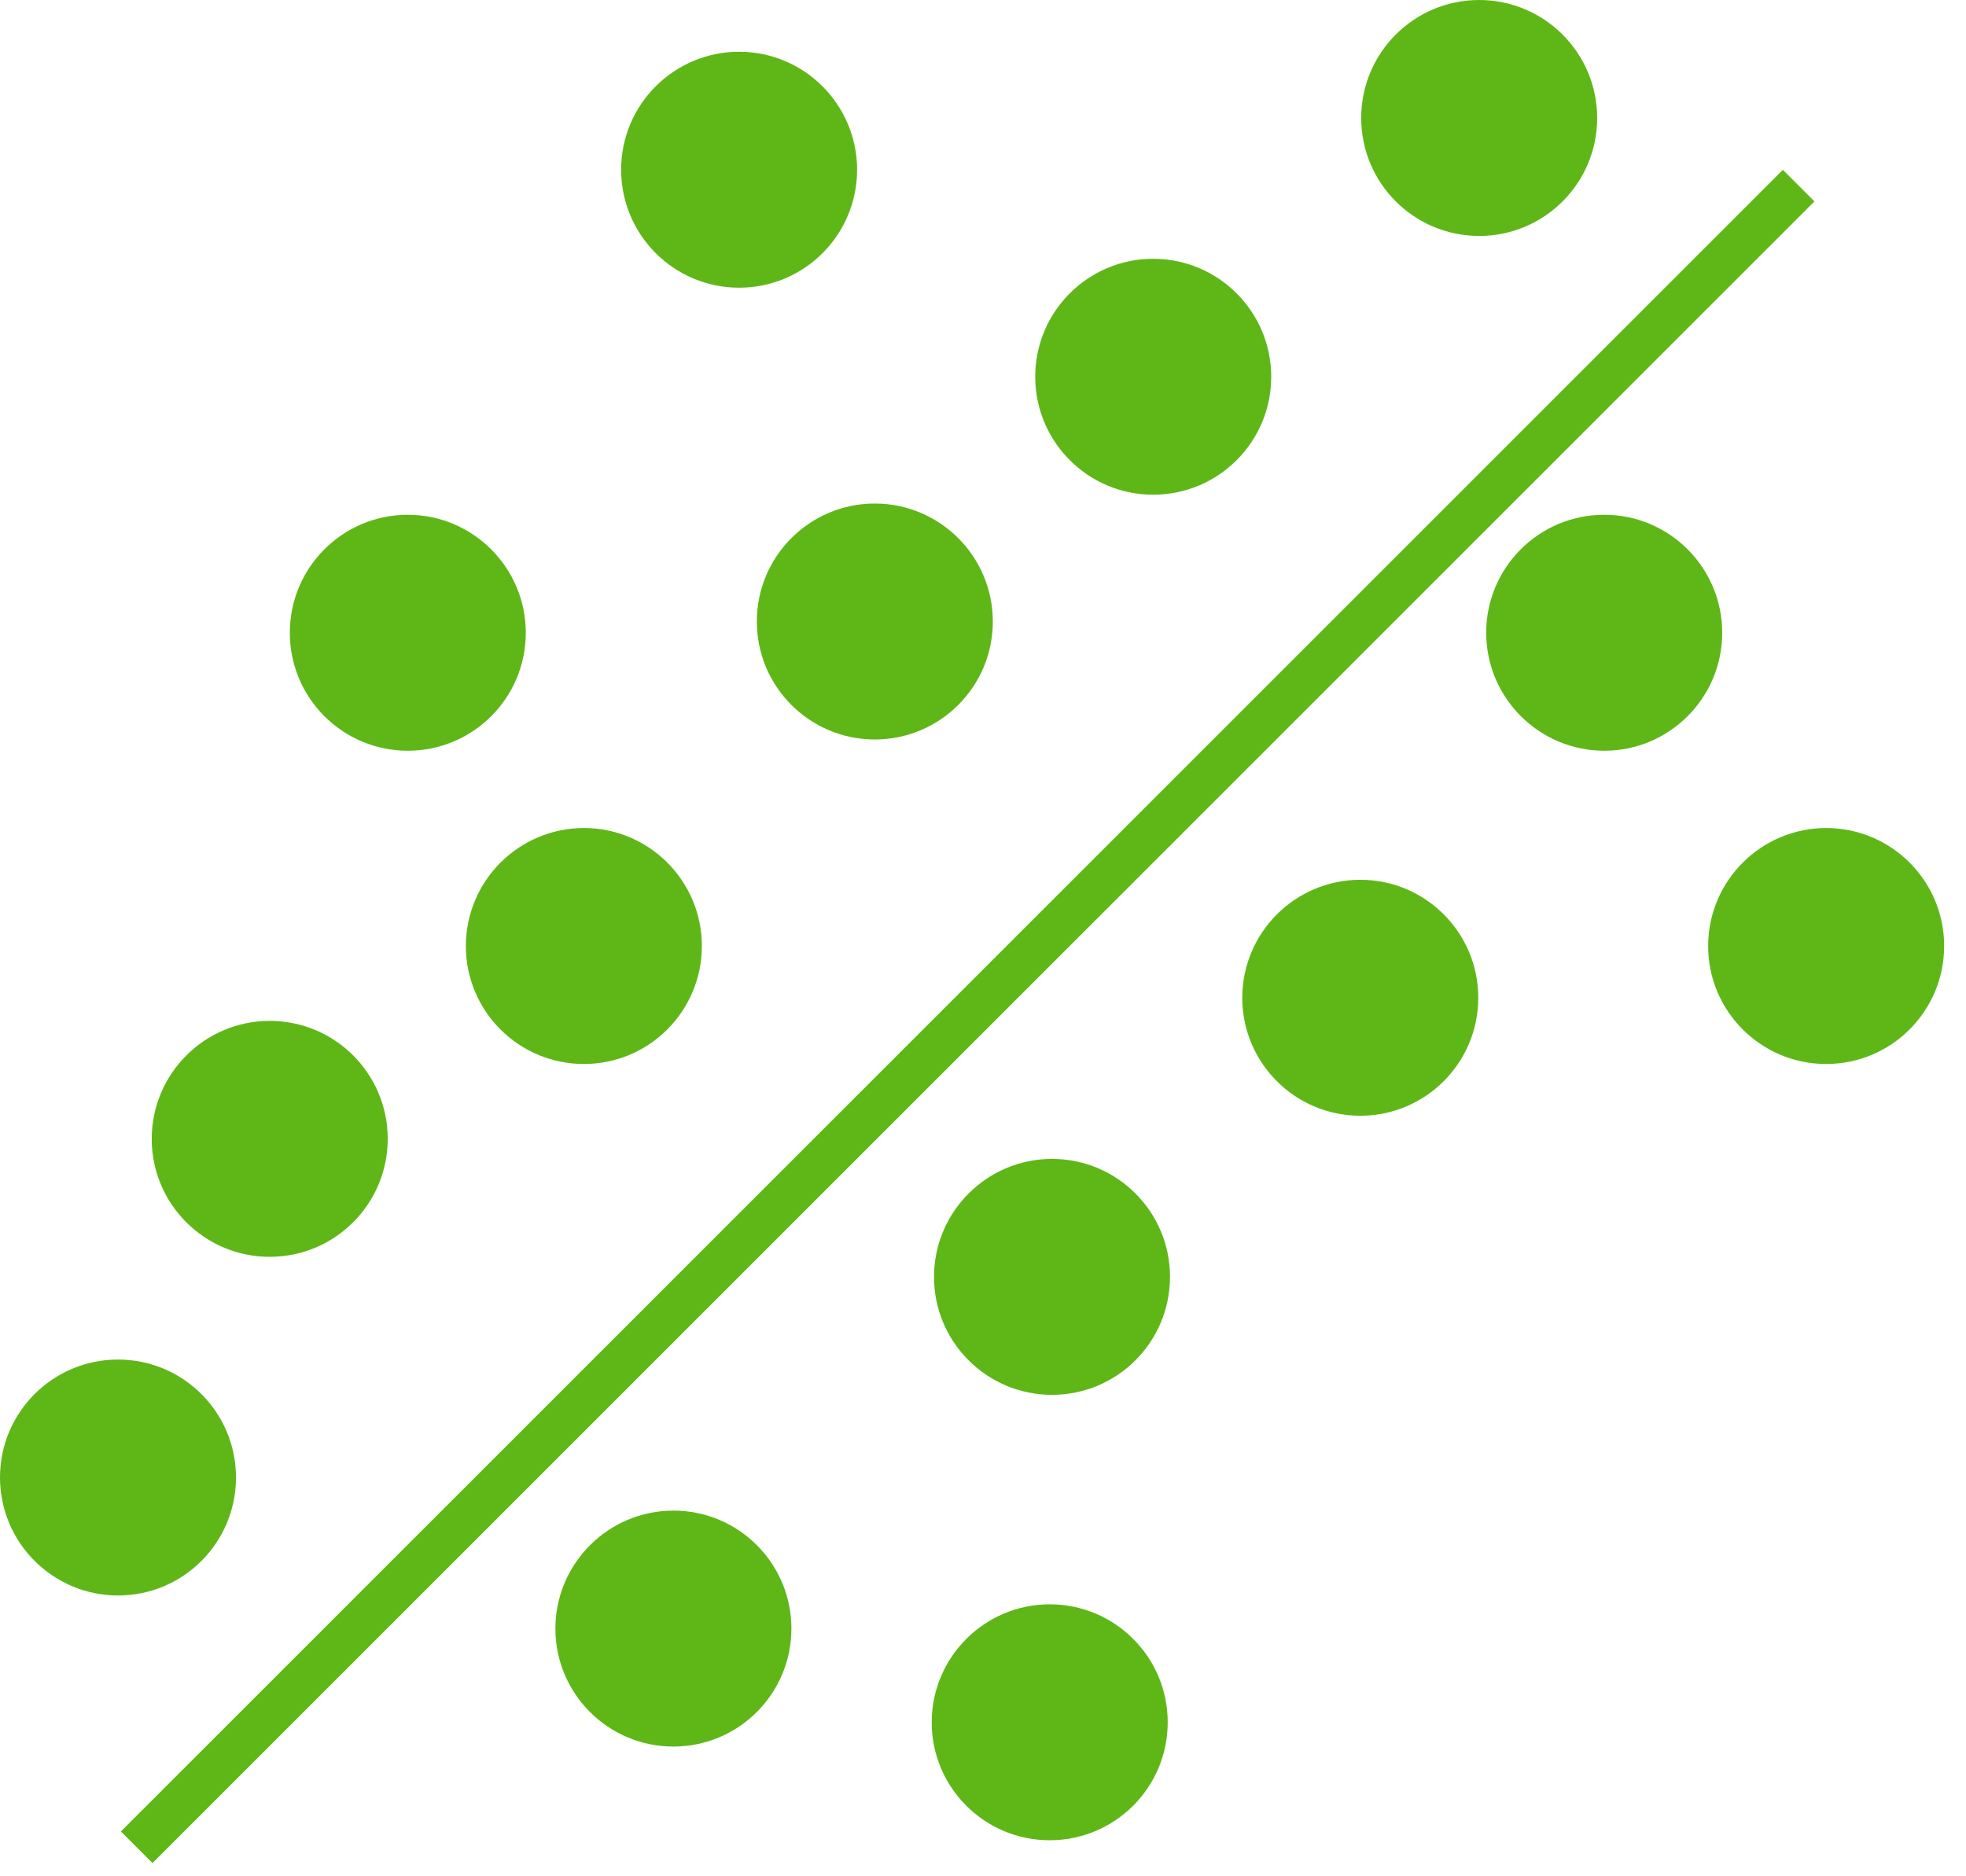 <svg width="88" height="84" viewBox="0 0 88 84" fill="none" xmlns="http://www.w3.org/2000/svg">
<path d="M18.253 23.046C15.336 23.047 12.972 25.412 12.973 28.328C12.973 31.245 15.337 33.61 18.254 33.61C21.171 33.609 23.535 31.245 23.535 28.328C23.532 25.412 21.169 23.049 18.253 23.046Z" fill="#5EB717"/>
<path d="M6.791 50.985C6.791 53.903 9.156 56.267 12.073 56.267C14.99 56.267 17.355 53.903 17.355 50.985C17.355 48.069 14.99 45.704 12.073 45.704C9.157 45.707 6.795 48.07 6.791 50.985Z" fill="#5EB717"/>
<path d="M20.852 42.352C20.852 45.269 23.217 47.634 26.135 47.634C29.051 47.634 31.416 45.269 31.416 42.352C31.416 39.435 29.051 37.07 26.135 37.07C23.219 37.074 20.857 39.437 20.852 42.352Z" fill="#5EB717"/>
<path d="M24.86 72.91C24.86 75.827 27.225 78.192 30.142 78.192C33.059 78.192 35.424 75.827 35.424 72.91C35.424 69.993 33.059 67.629 30.142 67.629C27.227 67.632 24.864 69.995 24.86 72.91Z" fill="#5EB717"/>
<path d="M41.807 57.164C41.807 60.081 44.171 62.446 47.089 62.446C50.005 62.446 52.37 60.081 52.37 57.164C52.37 54.247 50.005 51.883 47.089 51.883C44.173 51.886 41.811 54.249 41.807 57.164Z" fill="#5EB717"/>
<path d="M76.458 42.352C76.458 45.269 78.823 47.634 81.74 47.634C84.657 47.634 87.022 45.269 87.022 42.352C87.022 39.435 84.657 37.07 81.74 37.07C78.824 37.074 76.462 39.437 76.458 42.352Z" fill="#5EB717"/>
<path d="M39.157 22.543C36.241 22.544 33.876 24.908 33.877 27.825C33.877 30.742 36.242 33.106 39.158 33.106C42.076 33.105 44.44 30.742 44.44 27.824C44.436 24.908 42.073 22.545 39.157 22.543Z" fill="#5EB717"/>
<path d="M33.083 2.317C30.167 2.318 27.802 4.683 27.803 7.599C27.803 10.516 30.167 12.88 33.084 12.88C36.002 12.88 38.365 10.516 38.365 7.598C38.362 4.683 35.999 2.319 33.083 2.317Z" fill="#5EB717"/>
<path d="M51.618 11.585C48.702 11.585 46.337 13.95 46.338 16.867C46.338 19.783 48.703 22.148 51.619 22.148C54.537 22.147 56.901 19.783 56.901 16.866C56.897 13.95 54.534 11.587 51.618 11.585Z" fill="#5EB717"/>
<path d="M71.806 33.61C74.722 33.61 77.087 31.245 77.087 28.328C77.087 25.411 74.722 23.046 71.806 23.046C68.888 23.046 66.523 25.411 66.523 28.328C66.528 31.243 68.89 33.606 71.806 33.61Z" fill="#5EB717"/>
<path d="M66.209 0C63.293 0.001 60.928 2.365 60.929 5.282C60.929 8.199 63.293 10.563 66.21 10.563C69.127 10.563 71.491 8.199 71.491 5.281C71.488 2.365 69.125 0.002 66.209 0Z" fill="#5EB717"/>
<path d="M55.605 44.669C55.605 47.586 57.97 49.951 60.888 49.951C63.804 49.951 66.169 47.586 66.169 44.669C66.169 41.752 63.804 39.387 60.888 39.387C57.972 39.391 55.609 41.754 55.605 44.669Z" fill="#5EB717"/>
<path d="M41.704 77.105C41.704 80.023 44.069 82.387 46.986 82.387C49.903 82.387 52.268 80.023 52.268 77.105C52.268 74.189 49.903 71.824 46.986 71.824C44.07 71.827 41.708 74.19 41.704 77.105Z" fill="#5EB717"/>
<path d="M5.282 71.429C8.199 71.429 10.563 69.064 10.563 66.147C10.563 63.23 8.199 60.866 5.282 60.866C2.365 60.866 0 63.23 0 66.147C0.004 69.063 2.366 71.426 5.282 71.429Z" fill="#5EB717"/>
<line x1="6.118" y1="82.701" x2="80.509" y2="8.31" stroke="#5EB717" stroke-width="2"/>
</svg>

